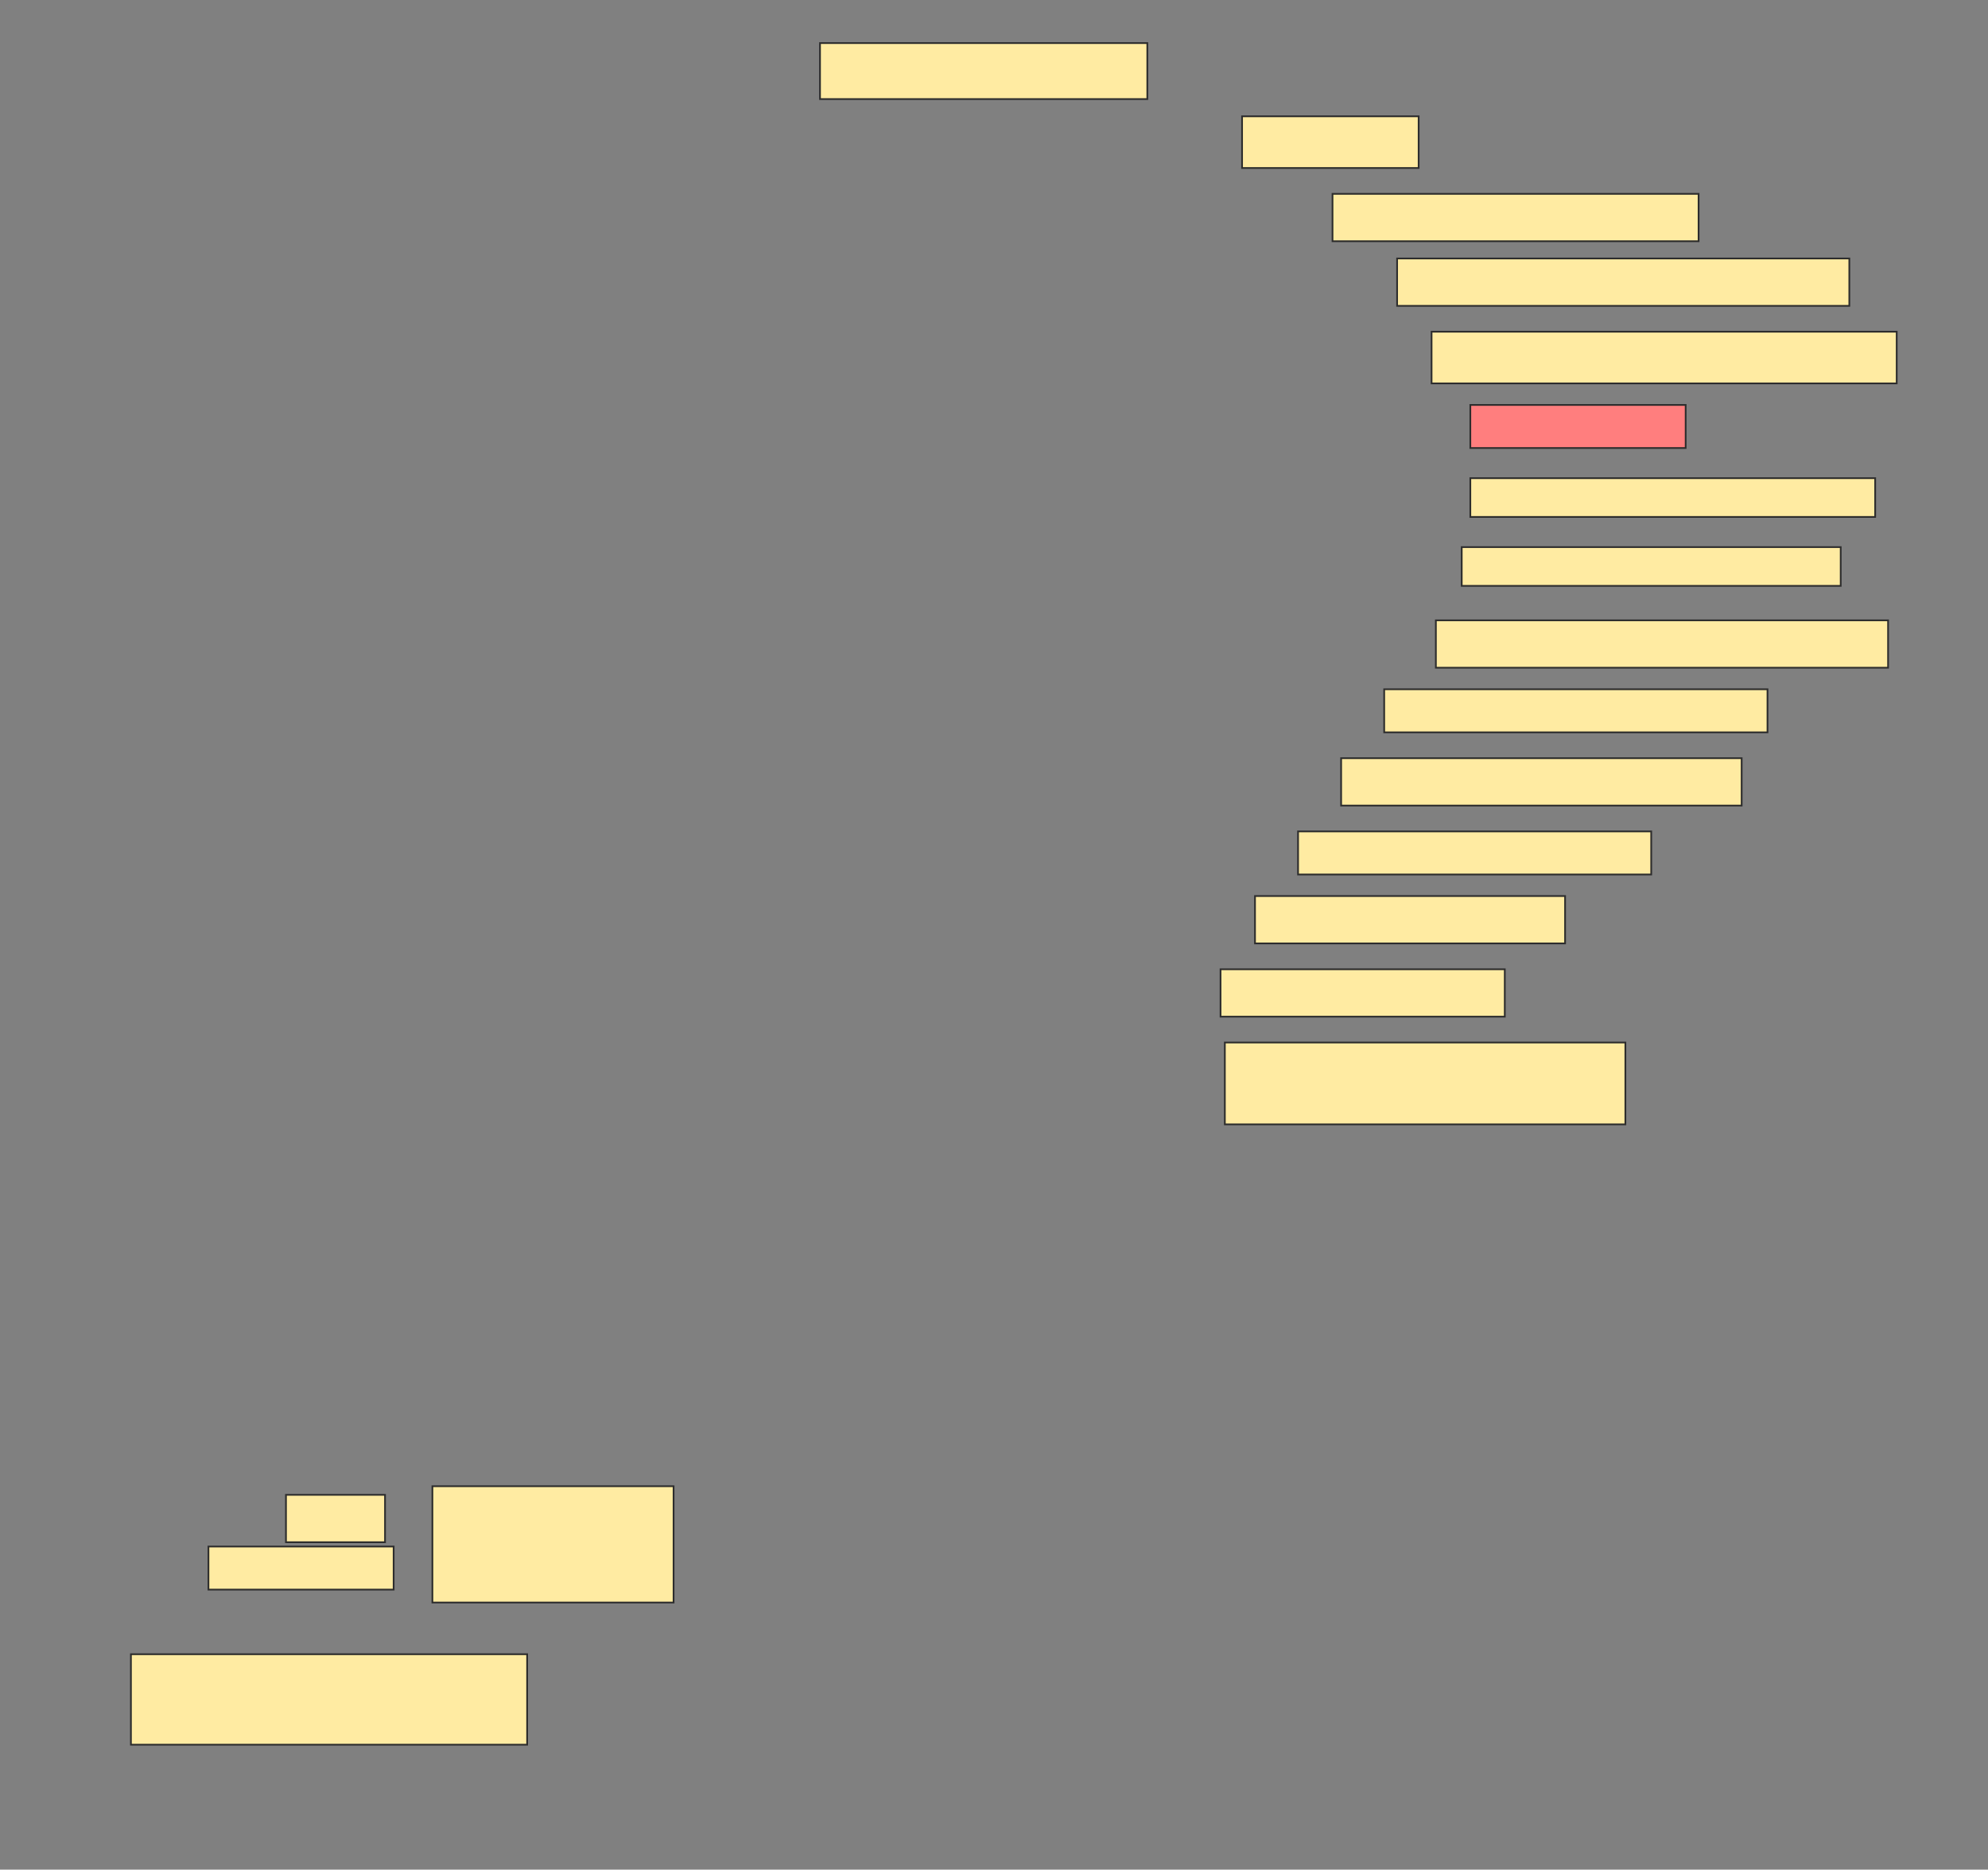<svg height="1085" width="1154" xmlns="http://www.w3.org/2000/svg">
 <rect width="100%" height="100%" fill="#808080" stroke="none"/>
 <!-- Created with Image Occlusion Enhanced -->
 <g>
  <title>Labels</title>
 </g>
 <g>
  <title>Masks</title>
  <rect fill="#FFEBA2" height="32.5" id="35023b9443d54ffdade07c3f76eda22d-ao-1" stroke="#2D2D2D" width="190" x="476" y="25"/>
  <rect fill="#FFEBA2" height="30" id="35023b9443d54ffdade07c3f76eda22d-ao-2" stroke="#2D2D2D" width="102.5" x="721" y="67.5"/>
  <rect fill="#FFEBA2" height="27.5" id="35023b9443d54ffdade07c3f76eda22d-ao-3" stroke="#2D2D2D" width="212.5" x="773.5" y="112.5"/>
  <rect fill="#FFEBA2" height="27.5" id="35023b9443d54ffdade07c3f76eda22d-ao-4" stroke="#2D2D2D" width="262.5" x="811" y="150"/>
  <rect fill="#FFEBA2" height="30" id="35023b9443d54ffdade07c3f76eda22d-ao-5" stroke="#2D2D2D" width="270" x="831" y="192.5"/>
  <rect class="qshape" fill="#FF7E7E" height="25" id="35023b9443d54ffdade07c3f76eda22d-ao-6" stroke="#2D2D2D" width="125" x="853.5" y="235"/>
  <rect fill="#FFEBA2" height="22.5" id="35023b9443d54ffdade07c3f76eda22d-ao-7" stroke="#2D2D2D" width="235" x="853.5" y="277.5"/>
  <rect fill="#FFEBA2" height="22.5" id="35023b9443d54ffdade07c3f76eda22d-ao-8" stroke="#2D2D2D" width="220" x="848.5" y="317.5"/>
  <rect fill="#FFEBA2" height="27.5" id="35023b9443d54ffdade07c3f76eda22d-ao-9" stroke="#2D2D2D" width="262.5" x="833.5" y="360"/>
  <rect fill="#FFEBA2" height="25" id="35023b9443d54ffdade07c3f76eda22d-ao-10" stroke="#2D2D2D" width="222.5" x="803.5" y="400"/>
  <rect fill="#FFEBA2" height="27.5" id="35023b9443d54ffdade07c3f76eda22d-ao-11" stroke="#2D2D2D" width="232.5" x="778.5" y="440"/>
  <rect fill="#FFEBA2" height="25" id="35023b9443d54ffdade07c3f76eda22d-ao-12" stroke="#2D2D2D" width="205" x="753.5" y="482.5"/>
  <rect fill="#FFEBA2" height="27.5" id="35023b9443d54ffdade07c3f76eda22d-ao-13" stroke="#2D2D2D" width="180" x="728.5" y="520"/>
  <rect fill="#FFEBA2" height="27.5" id="35023b9443d54ffdade07c3f76eda22d-ao-14" stroke="#2D2D2D" width="165" x="708.5" y="562.5"/>
  <rect fill="#FFEBA2" height="47.5" id="35023b9443d54ffdade07c3f76eda22d-ao-15" stroke="#2D2D2D" width="232.5" x="711" y="605"/>
  <g id="35023b9443d54ffdade07c3f76eda22d-ao-16">
   <rect fill="#FFEBA2" height="27.5" stroke="#2D2D2D" stroke-dasharray="null" stroke-linecap="null" stroke-linejoin="null" width="57.5" x="166" y="867.5"/>
   <rect fill="#FFEBA2" height="25" stroke="#2D2D2D" stroke-dasharray="null" stroke-linecap="null" stroke-linejoin="null" width="107.5" x="121" y="897.5"/>
   <rect fill="#FFEBA2" height="67.5" stroke="#2D2D2D" stroke-dasharray="null" stroke-linecap="null" stroke-linejoin="null" width="140" x="251" y="862.5"/>
  </g>
  <rect fill="#FFEBA2" height="52.5" id="35023b9443d54ffdade07c3f76eda22d-ao-17" stroke="#2D2D2D" stroke-dasharray="null" stroke-linecap="null" stroke-linejoin="null" width="230" x="76" y="960"/>
 </g>
</svg>